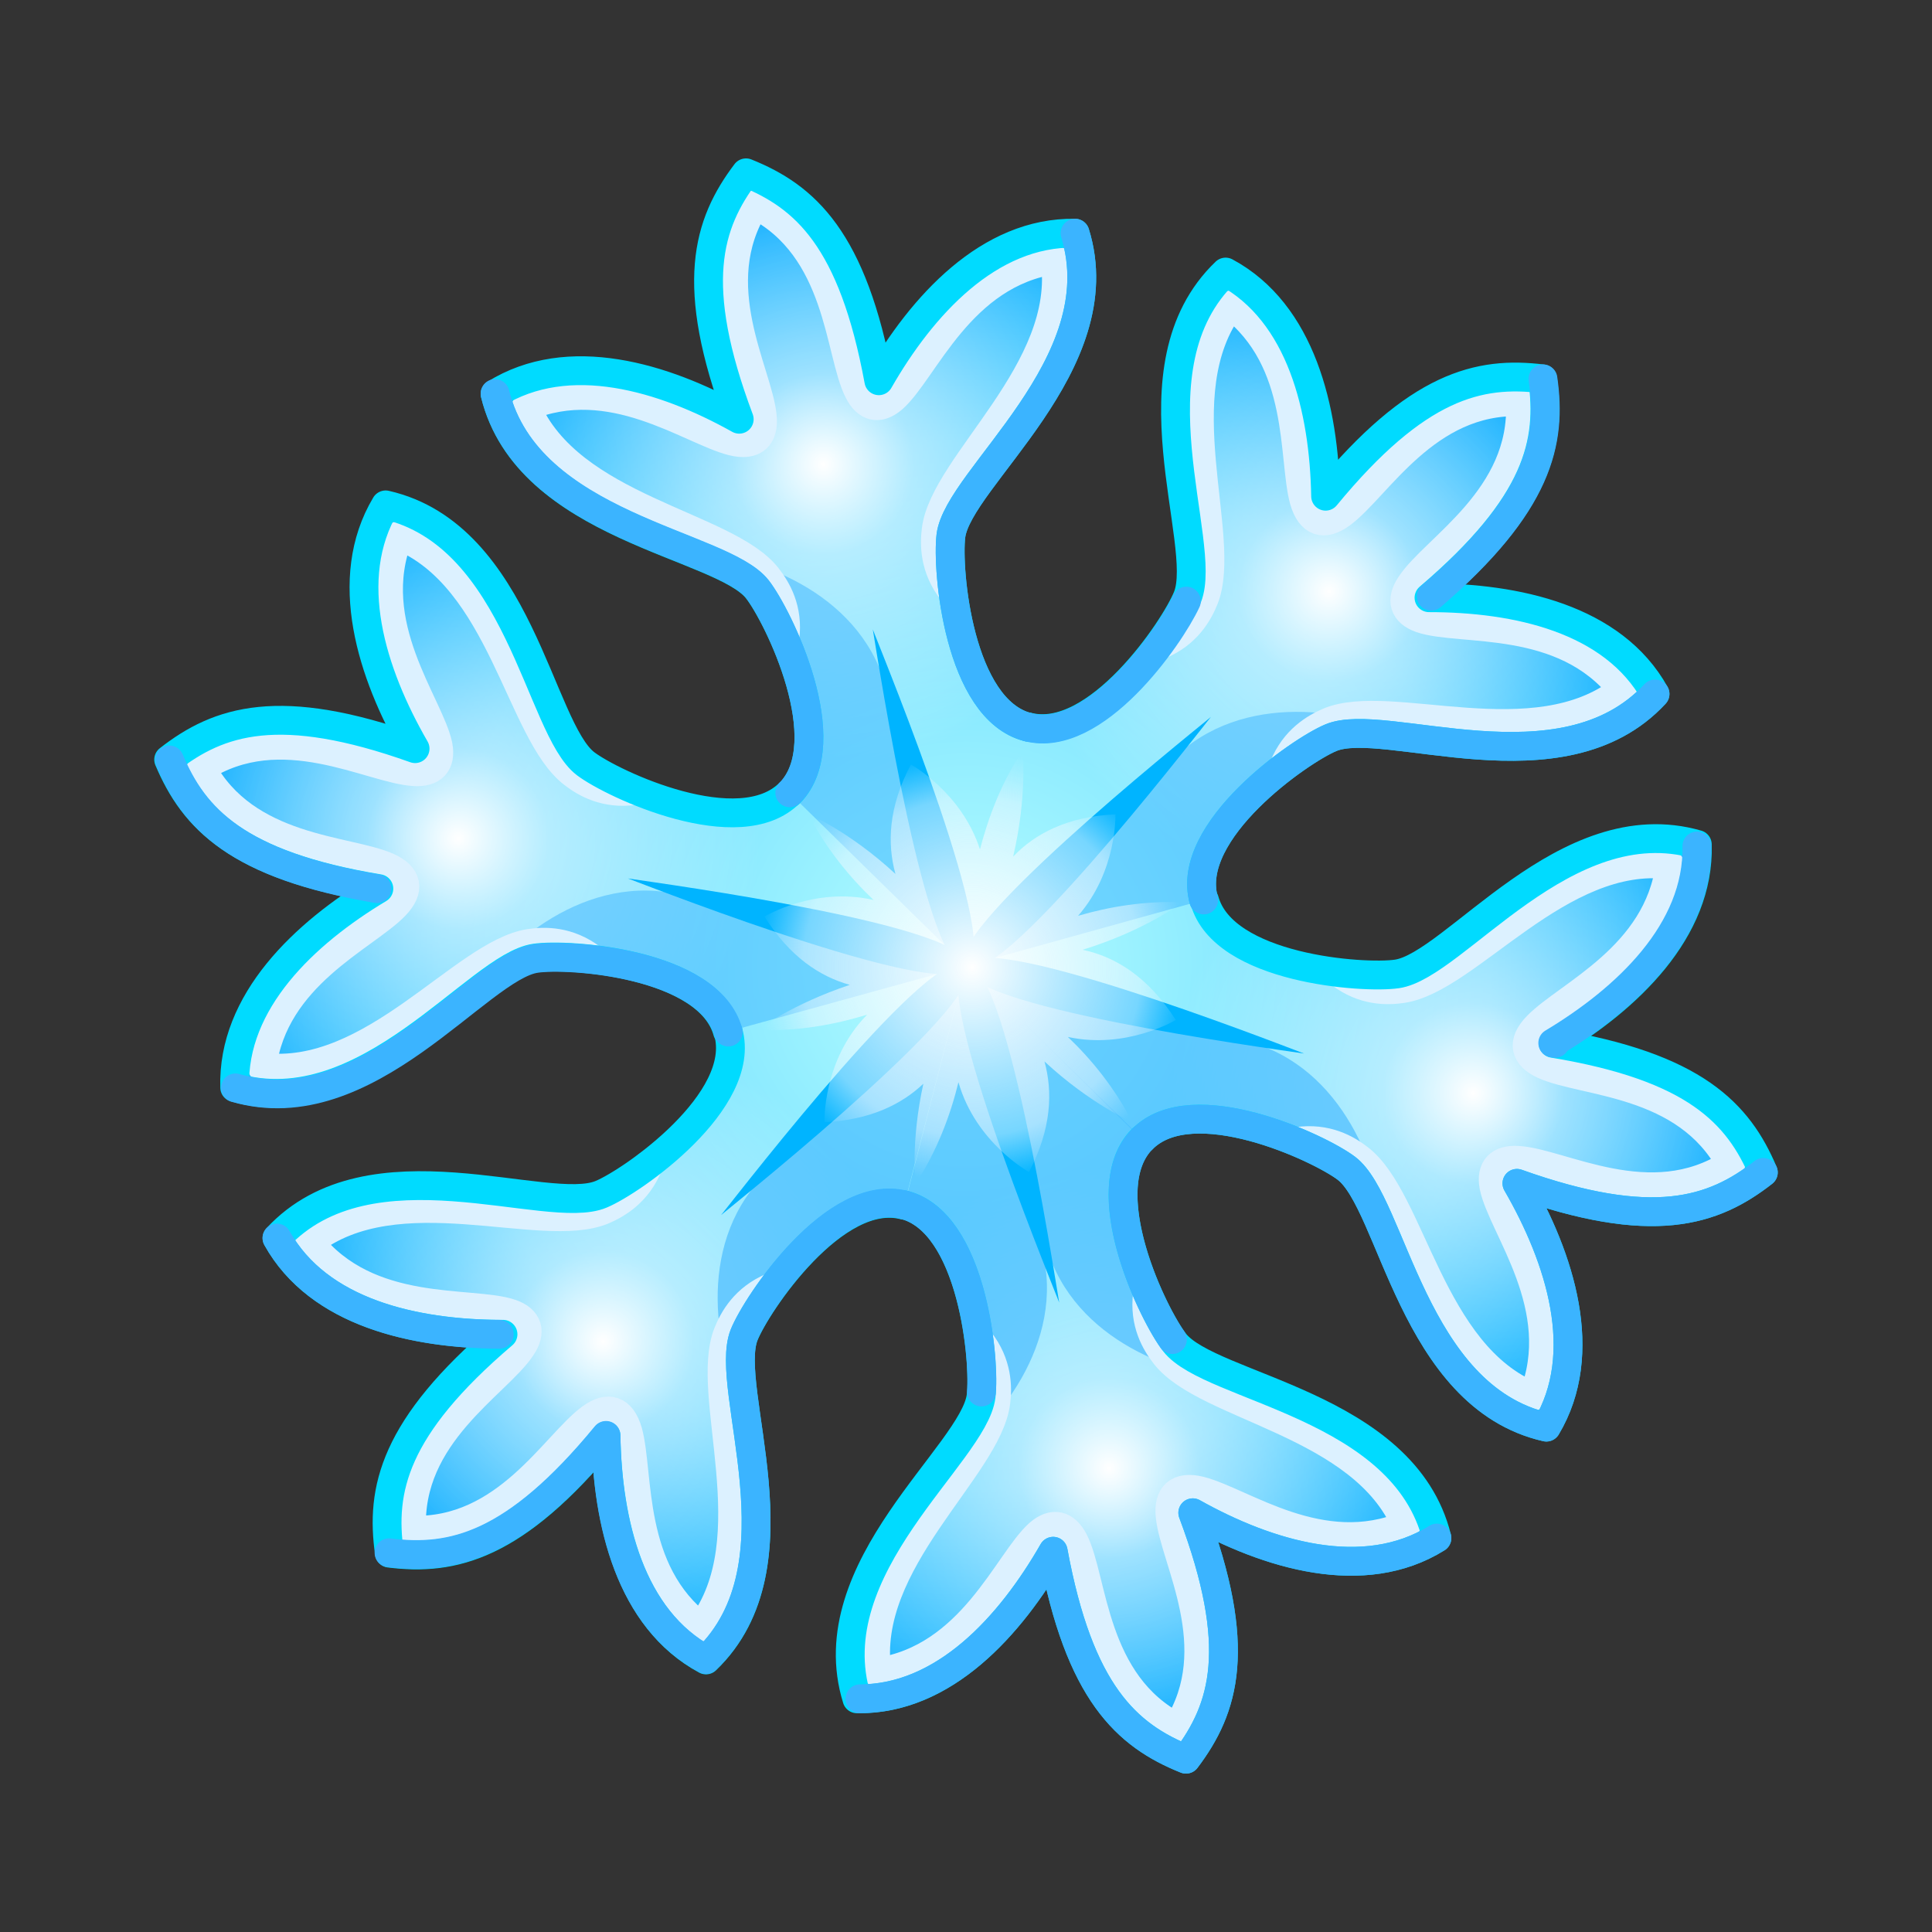 <?xml version="1.0" encoding="utf-8"?>
<!-- meow :3  -->
<svg version="1.1" id="Слой_1" xmlns="http://www.w3.org/2000/svg" xmlns:xlink="http://www.w3.org/1999/xlink" x="0px" y="0px"
	 viewBox="0 0 512 512" style="enable-background:new 0 0 512 512;" xml:space="preserve">
<rect x="0" y="0" width="512" height="512" fill="#333333" stroke="none"/>
<style type="text/css">
	.st0{fill:none;}
	.st1{fill:url(#SVGID_1_);}
	.st2{fill:url(#SVGID_00000027564653274450921570000003486201239685931450_);}
	.st3{fill:url(#SVGID_00000107561934613395807980000016263613449066853304_);}
	.st4{fill:url(#SVGID_00000044875801867624717150000004226295842422200450_);}
	.st5{fill:url(#SVGID_00000080200586761033878560000009250457265419224996_);}
	.st6{fill:url(#SVGID_00000049180882389574242040000006050486896494756249_);}
	.st7{fill:url(#SVGID_00000105385465466876415470000013335876532263767738_);}
	.st8{fill:url(#SVGID_00000119092369261398343050000011517240811311980975_);}
	.st9{fill:url(#SVGID_00000148620456950569961000000007690926677462174593_);}
	.st10{fill:url(#SVGID_00000039831821131024385040000008881095236602091956_);}
	.st11{fill:url(#SVGID_00000138557566321204631350000003081376507925556363_);}
	.st12{fill:url(#SVGID_00000021811125870968519240000013832702309503246226_);}
	.st13{opacity:0.5;fill:#3BB4FF;enable-background:new    ;}
	.st14{opacity:0.6;fill:#3BB4FF;enable-background:new    ;}
	.st15{fill:#00B4FF;}
	.st16{fill:url(#SVGID_00000060014077049364160450000017975801661790626225_);}
	.st17{fill:none;stroke:#DCF1FF;stroke-width:7.64;stroke-linecap:round;stroke-linejoin:round;}
	.st18{fill:none;stroke:#00DBFF;stroke-width:7.64;stroke-linecap:round;stroke-linejoin:round;}
	.st19{fill:none;stroke:#3BB4FF;stroke-width:7.64;stroke-linecap:round;stroke-linejoin:round;}
</style>
<rect y="0" class="st0" width="512" height="512"/>
<g>
	
		<radialGradient id="SVGID_1_" cx="54.656" cy="545.085" r="216.765" gradientTransform="matrix(0.92 -0.255 -0.255 -0.92 344.814 771.572)" gradientUnits="userSpaceOnUse">
		<stop  offset="0" style="stop-color:#B8FFFF"/>
		<stop  offset="0.67" style="stop-color:#5CD4FF"/>
		<stop  offset="1" style="stop-color:#00A9FF"/>
	</radialGradient>
	<path class="st1" d="M272.4,192.7c-18.4-4.7-21.5-41.8-20.4-50.7c1.9-15.3,43.7-45.4,32.9-80.2c-22.8-0.4-40.6,19.2-52,39.1
		c-6.9-37.5-19.5-48.8-35.2-55.1c-10.2,13.5-15.2,29.6-1.8,65.3c-20-11.2-45.3-18.8-64.7-6.7c8.7,35.4,60,39.7,69.5,51.8
		c5.5,7,21.9,40.4,8.6,54c-6.6,6.8,26.9,51.3,46.7,45.9S281.6,195,272.4,192.7z"/>
	
		<radialGradient id="SVGID_00000168117549190595289290000007746641862729847996_" cx="53.656" cy="690.085" r="83.96" gradientTransform="matrix(0.92 -0.255 -0.255 -0.92 344.814 771.572)" gradientUnits="userSpaceOnUse">
		<stop  offset="0" style="stop-color:#FFFFFF"/>
		<stop  offset="0.3" style="stop-color:#FFFFFF;stop-opacity:0.5"/>
		<stop  offset="1" style="stop-color:#FFFFFF;stop-opacity:0"/>
	</radialGradient>
	<path style="fill:url(#SVGID_00000168117549190595289290000007746641862729847996_);" d="M272.4,192.7
		c-18.4-4.7-21.5-41.8-20.4-50.7c1.9-15.3,43.7-45.4,32.9-80.2c-22.8-0.4-40.6,19.2-52,39.1c-6.9-37.5-19.5-48.8-35.2-55.1
		c-10.2,13.5-15.2,29.6-1.8,65.3c-20-11.2-45.3-18.8-64.7-6.7c8.7,35.4,60,39.7,69.5,51.8c5.5,7,21.9,40.4,8.6,54
		c-6.6,6.8,26.9,51.3,46.7,45.9S281.6,195,272.4,192.7z"/>
</g>
<g>
	
		<radialGradient id="SVGID_00000095310487672557756850000009969839715475873461_" cx="285.851" cy="480.129" r="216.765" gradientTransform="matrix(0.239 -0.925 -0.925 -0.239 631.567 635.098)" gradientUnits="userSpaceOnUse">
		<stop  offset="0" style="stop-color:#B8FFFF"/>
		<stop  offset="0.67" style="stop-color:#5CD4FF"/>
		<stop  offset="1" style="stop-color:#00A9FF"/>
	</radialGradient>
	<path style="fill:url(#SVGID_00000095310487672557756850000009969839715475873461_);" d="M209.3,210.1c-13.3,13.5-47-2.3-54.1-7.7
		c-12.3-9.3-17.5-60.5-53-68.6c-11.7,19.6-3.7,44.7,7.8,64.6c-35.9-12.8-52-7.5-65.3,2.9c6.6,15.6,18.1,27.9,55.7,34.2
		c-19.7,11.8-38.9,29.8-38.2,52.7c35,10.2,64.3-32.1,79.6-34.3c8.8-1.3,46,1.3,51,19.5c2.5,9.1,57.9,2.3,63-17.5
		S216,203.4,209.3,210.1z"/>
	
		<radialGradient id="SVGID_00000103258194606598169900000000720397277460335291_" cx="284.851" cy="625.129" r="83.96" gradientTransform="matrix(0.239 -0.925 -0.925 -0.239 631.567 635.098)" gradientUnits="userSpaceOnUse">
		<stop  offset="0" style="stop-color:#FFFFFF"/>
		<stop  offset="0.3" style="stop-color:#FFFFFF;stop-opacity:0.5"/>
		<stop  offset="1" style="stop-color:#FFFFFF;stop-opacity:0"/>
	</radialGradient>
	<path style="fill:url(#SVGID_00000103258194606598169900000000720397277460335291_);" d="M209.3,210.1c-13.3,13.5-47-2.3-54.1-7.7
		c-12.3-9.3-17.5-60.5-53-68.6c-11.7,19.6-3.7,44.7,7.8,64.6c-35.9-12.8-52-7.5-65.3,2.9c6.6,15.6,18.1,27.9,55.7,34.2
		c-19.7,11.8-38.9,29.8-38.2,52.7c35,10.2,64.3-32.1,79.6-34.3c8.8-1.3,46,1.3,51,19.5c2.5,9.1,57.9,2.3,63-17.5
		S216,203.4,209.3,210.1z"/>
</g>
<g>
	
		<radialGradient id="SVGID_00000119819581545004476940000002526037970794392194_" cx="-117.195" cy="377.342" r="216.765" gradientTransform="matrix(0.681 0.669 0.669 -0.681 83.247 591.475)" gradientUnits="userSpaceOnUse">
		<stop  offset="0" style="stop-color:#B8FFFF"/>
		<stop  offset="0.67" style="stop-color:#5CD4FF"/>
		<stop  offset="1" style="stop-color:#00A9FF"/>
	</radialGradient>
	<path style="fill:url(#SVGID_00000119819581545004476940000002526037970794392194_);" d="M319,238.5c-5.1-18.3,25.5-39.6,33.7-43
		c14.2-6,61.2,15.1,85.9-11.6c-11.1-20-36.9-25.5-59.9-25.5c29-24.7,32.5-41.2,30.1-58c-16.8-2.1-33.3,1.7-57.5,31.1
		c-0.4-22.9-6.4-48.6-26.5-59.4c-26.3,25.2-4.4,71.8-10.1,86.1c-3.3,8.3-24.1,39.2-42.4,34.4c-9.2-2.4-31,49-16.4,63.3
		C270.6,270.3,321.6,247.7,319,238.5z"/>
	
		<radialGradient id="SVGID_00000006703553075186389290000008013664126811576252_" cx="-118.195" cy="522.342" r="83.96" gradientTransform="matrix(0.681 0.669 0.669 -0.681 83.247 591.475)" gradientUnits="userSpaceOnUse">
		<stop  offset="0" style="stop-color:#FFFFFF"/>
		<stop  offset="0.3" style="stop-color:#FFFFFF;stop-opacity:0.5"/>
		<stop  offset="1" style="stop-color:#FFFFFF;stop-opacity:0"/>
	</radialGradient>
	<path style="fill:url(#SVGID_00000006703553075186389290000008013664126811576252_);" d="M319,238.5c-5.1-18.3,25.5-39.6,33.7-43
		c14.2-6,61.2,15.1,85.9-11.6c-11.1-20-36.9-25.5-59.9-25.5c29-24.7,32.5-41.2,30.1-58c-16.8-2.1-33.3,1.7-57.5,31.1
		c-0.4-22.9-6.4-48.6-26.5-59.4c-26.3,25.2-4.4,71.8-10.1,86.1c-3.3,8.3-24.1,39.2-42.4,34.4c-9.2-2.4-31,49-16.4,63.3
		C270.6,270.3,321.6,247.7,319,238.5z"/>
</g>
<g>
	
		<radialGradient id="SVGID_00000089532462022490337800000010583662586955832718_" cx="345.195" cy="247.43" r="216.765" gradientTransform="matrix(-0.681 -0.669 -0.669 0.681 656.752 318.525)" gradientUnits="userSpaceOnUse">
		<stop  offset="0" style="stop-color:#B8FFFF"/>
		<stop  offset="0.67" style="stop-color:#5CD4FF"/>
		<stop  offset="1" style="stop-color:#00A9FF"/>
	</radialGradient>
	<path style="fill:url(#SVGID_00000089532462022490337800000010583662586955832718_);" d="M193,273.5c5.1,18.3-25.5,39.6-33.7,43
		c-14.2,6-61.2-15.1-85.9,11.6c11.1,20,36.9,25.5,59.9,25.5c-29,24.7-32.5,41.2-30.1,58c16.8,2.1,33.3-1.7,57.5-31.1
		c0.4,22.9,6.4,48.6,26.5,59.4c26.3-25.2,4.4-71.8,10.1-86.1c3.3-8.3,24.1-39.2,42.4-34.4c9.2,2.4,31-49,16.4-63.3
		S190.4,264.3,193,273.5z"/>
	
		<radialGradient id="SVGID_00000156569611702361720610000017771691210822089094_" cx="344.195" cy="392.43" r="83.96" gradientTransform="matrix(-0.681 -0.669 -0.669 0.681 656.752 318.525)" gradientUnits="userSpaceOnUse">
		<stop  offset="0" style="stop-color:#FFFFFF"/>
		<stop  offset="0.3" style="stop-color:#FFFFFF;stop-opacity:0.5"/>
		<stop  offset="1" style="stop-color:#FFFFFF;stop-opacity:0"/>
	</radialGradient>
	<path style="fill:url(#SVGID_00000156569611702361720610000017771691210822089094_);" d="M193,273.5c5.1,18.3-25.5,39.6-33.7,43
		c-14.2,6-61.2-15.1-85.9,11.6c11.1,20,36.9,25.5,59.9,25.5c-29,24.7-32.5,41.2-30.1,58c16.8,2.1,33.3-1.7,57.5-31.1
		c0.4,22.9,6.4,48.6,26.5,59.4c26.3-25.2,4.4-71.8,10.1-86.1c3.3-8.3,24.1-39.2,42.4-34.4c9.2,2.4,31-49,16.4-63.3
		S190.4,264.3,193,273.5z"/>
</g>
<g>
	
		<radialGradient id="SVGID_00000141424205026732020990000018420670768492494763_" cx="-57.851" cy="144.643" r="216.765" gradientTransform="matrix(-0.239 0.925 0.925 0.239 108.433 274.902)" gradientUnits="userSpaceOnUse">
		<stop  offset="0" style="stop-color:#B8FFFF"/>
		<stop  offset="0.67" style="stop-color:#5CD4FF"/>
		<stop  offset="1" style="stop-color:#00A9FF"/>
	</radialGradient>
	<path style="fill:url(#SVGID_00000141424205026732020990000018420670768492494763_);" d="M302.7,301.9c13.3-13.5,47,2.3,54.1,7.7
		c12.3,9.3,17.5,60.5,53,68.6c11.7-19.6,3.7-44.7-7.8-64.6c35.9,12.8,52,7.5,65.3-2.9c-6.6-15.6-18.1-27.9-55.7-34.2
		c19.7-11.8,38.9-29.8,38.2-52.7c-35-10.2-64.3,32.1-79.6,34.3c-8.8,1.3-46-1.3-51-19.5c-2.5-9.1-57.9-2.3-63,17.5
		C250.9,275.8,296,308.6,302.7,301.9z"/>
	
		<radialGradient id="SVGID_00000090977467423619210700000003466536589792375945_" cx="-58.851" cy="289.643" r="83.96" gradientTransform="matrix(-0.239 0.925 0.925 0.239 108.433 274.902)" gradientUnits="userSpaceOnUse">
		<stop  offset="0" style="stop-color:#FFFFFF"/>
		<stop  offset="0.3" style="stop-color:#FFFFFF;stop-opacity:0.5"/>
		<stop  offset="1" style="stop-color:#FFFFFF;stop-opacity:0"/>
	</radialGradient>
	<path style="fill:url(#SVGID_00000090977467423619210700000003466536589792375945_);" d="M302.7,301.9c13.3-13.5,47,2.3,54.1,7.7
		c12.3,9.3,17.5,60.5,53,68.6c11.7-19.6,3.7-44.7-7.8-64.6c35.9,12.8,52,7.5,65.3-2.9c-6.6-15.6-18.1-27.9-55.7-34.2
		c19.7-11.8,38.9-29.8,38.2-52.7c-35-10.2-64.3,32.1-79.6,34.3c-8.8,1.3-46-1.3-51-19.5c-2.5-9.1-57.9-2.3-63,17.5
		C250.9,275.8,296,308.6,302.7,301.9z"/>
</g>
<g>
	
		<radialGradient id="SVGID_00000170974169143081736970000015850061425665091469_" cx="173.344" cy="79.687" r="216.765" gradientTransform="matrix(-0.92 0.255 0.255 0.92 395.186 138.427)" gradientUnits="userSpaceOnUse">
		<stop  offset="0" style="stop-color:#B8FFFF"/>
		<stop  offset="0.67" style="stop-color:#5CD4FF"/>
		<stop  offset="1" style="stop-color:#00A9FF"/>
	</radialGradient>
	<path style="fill:url(#SVGID_00000170974169143081736970000015850061425665091469_);" d="M239.6,319.3
		c18.4,4.7,21.5,41.8,20.4,50.7c-1.9,15.3-43.7,45.4-32.9,80.2c22.8,0.4,40.6-19.2,52-39.1c6.9,37.5,19.5,48.8,35.2,55.1
		c10.2-13.5,15.2-29.6,1.8-65.3c20,11.2,45.3,18.8,64.7,6.7c-8.7-35.4-60-39.7-69.5-51.8c-5.5-7-21.9-40.4-8.6-54
		c6.6-6.8-26.9-51.3-46.7-45.9S230.4,317,239.6,319.3z"/>
	
		<radialGradient id="SVGID_00000119115605561508935190000015032874161172308622_" cx="172.344" cy="224.687" r="83.96" gradientTransform="matrix(-0.92 0.255 0.255 0.92 395.186 138.427)" gradientUnits="userSpaceOnUse">
		<stop  offset="0" style="stop-color:#FFFFFF"/>
		<stop  offset="0.3" style="stop-color:#FFFFFF;stop-opacity:0.5"/>
		<stop  offset="1" style="stop-color:#FFFFFF;stop-opacity:0"/>
	</radialGradient>
	<path style="fill:url(#SVGID_00000119115605561508935190000015032874161172308622_);" d="M239.6,319.3
		c18.4,4.7,21.5,41.8,20.4,50.7c-1.9,15.3-43.7,45.4-32.9,80.2c22.8,0.4,40.6-19.2,52-39.1c6.9,37.5,19.5,48.8,35.2,55.1
		c10.2-13.5,15.2-29.6,1.8-65.3c20,11.2,45.3,18.8,64.7,6.7c-8.7-35.4-60-39.7-69.5-51.8c-5.5-7-21.9-40.4-8.6-54
		c6.6-6.8-26.9-51.3-46.7-45.9S230.4,317,239.6,319.3z"/>
</g>
<path class="st13" d="M256,256c0,0-14.2-49.8-21.4-74.6c-7.3-24.9-35.1-34.4-51.1-34.9c7.9,3.2,14.4,6.1,17.2,9.7
	c5.5,7,21.9,40.4,8.6,54L256,256z"/>
<path class="st13" d="M256,256c0,0-50.2-12.6-75.4-18.8s-47.3,13.2-55.7,26.8c6.8-5.3,12.5-9.4,17-10.1c8.8-1.3,46,1.3,51,19.5
	L256,256z"/>
<path class="st13" d="M256,256c0,0,36.5-36.7,54.9-54.9s47.4-13.1,61.6-5.7c-8.5-1-15.6-1.6-19.8,0.1c-8.2,3.4-38.7,24.8-33.7,43
	L256,256z"/>
<path class="st14" d="M256,256c0,0-36,37.2-53.9,55.9c-17.9,18.7-12.3,47.6-4.7,61.7c-1.2-8.5-1.9-15.5-0.2-19.8
	c3.3-8.3,24.1-39.2,42.4-34.4L256,256z"/>
<path class="st14" d="M256,256c0,0,50,13.3,75,20.1c25,6.8,35,34.5,35.7,50.5c-3.4-7.9-6.4-14.3-10-17c-7.1-5.4-40.8-21.2-54.1-7.7
	L256,256z"/>
<g>
	<path class="st14" d="M256,256c0,0,14.2,49.8,21.4,74.6c7.3,24.9,35.1,34.4,51.1,34.9c-7.9-3.2-14.4-6.1-17.2-9.7
		c-5.5-7-21.9-40.4-8.6-54L256,256z M256,256c0,0,13.5,50,20.1,75c6.6,25-12.4,47.6-25.8,56.2c5.1-6.8,9.2-12.7,9.8-17.2
		c1.1-8.8-2.1-45.9-20.4-50.7L256,256z"/>
</g>
<path class="st15" d="M231.3,166.8c1.7,10,14.3,92.1,24.7,89.2C266.5,253.1,235,176.3,231.3,166.8z"/>
<path class="st15" d="M166.4,232.8c9.5,3.6,86.9,33.7,89.6,23.2C258.7,245.5,176.5,234.3,166.4,232.8z"/>
<path class="st15" d="M320.9,190c-7.9,6.5-72.6,58.4-64.9,66S314.5,198,320.9,190z"/>
<path class="st15" d="M345.6,279.2c-9.5-3.6-86.9-33.7-89.6-23.2S335.5,277.7,345.6,279.2z"/>
<path class="st15" d="M191.1,322c7.9-6.5,72.6-58.4,64.9-66C248.2,248.4,197.5,314,191.1,322z"/>
<path class="st15" d="M280.7,345.2c-1.7-10-14.3-92.1-24.7-89.2C245.5,258.9,277,335.7,280.7,345.2z"/>
<radialGradient id="SVGID_00000145018882708869631180000007435161050811851652_" cx="55.872" cy="544.656" r="60.213" gradientTransform="matrix(0.92 -0.255 -0.255 -0.92 345.086 771.707)" gradientUnits="userSpaceOnUse">
	<stop  offset="0" style="stop-color:#FFFFFF"/>
	<stop  offset="0.78" style="stop-color:#EDF8FF;stop-opacity:0.5"/>
	<stop  offset="1" style="stop-color:#DCF1FF;stop-opacity:0"/>
</radialGradient>
<path style="fill:url(#SVGID_00000145018882708869631180000007435161050811851652_);" d="M286.9,251.7c16.6-5.1,26.5-12.6,26.5-12.6
	c-10.1-0.4-19.5,1.2-27.7,3.6c10.4-11.9,9.9-26.9,9.9-26.9c-12.8,0.6-21.4,5.2-27.1,11.2c3.8-16.3,2.5-28.1,2.5-28.1
	c-5.7,8.6-9.1,17.8-11.3,26.2c-4.9-15.2-18.3-22.5-18.3-22.5c-6,11.3-6.3,21-4.1,29c-12.2-11.3-23.1-15.9-23.1-15.9
	c4.7,9.2,11,16.8,17.3,22.8c-15.8-3.6-28.9,4.4-28.9,4.4c6.7,10.7,14.7,15.9,22.6,18.1c-15.3,5.1-24.4,11.9-24.4,11.9
	c10.6,0.5,20.5-1.4,29-4c-11.9,12.1-11.3,28.5-11.3,28.5c12.2-0.6,20.5-4.8,26.2-10.2c-3.4,15.5-2.1,26.6-2.1,26.6
	c5.8-8.9,9.3-18.4,11.4-27c4.6,16.1,18.7,23.8,18.7,23.8c6-11.5,6.3-21.3,4.1-29.3c12.3,11.4,23.3,16.1,23.3,16.1
	c-4.7-9.1-10.8-16.6-17.1-22.6c15.6,3.4,28.6-4.5,28.6-4.5C304.2,258.7,295.4,253.5,286.9,251.7z"/>
<g>
	<path class="st17" d="M252.4,156.7c-4.8-6.1-4.8-12.4-4.3-16.3c2.2-17.5,35.7-42.3,31.5-71.6c-25.2,3.6-34.7,29.5-43,36.8
		c-3.7,3.2-7,2.3-9.1-2c-5.2-10.3-4.8-37.9-27.4-49.4c-13.3,21.2,0.7,44.3,1.9,56c0.6,5.5-2.1,8.2-8,6.7c-11.3-2.9-32-18.6-54.6-9.1
		c11.5,27.2,53,31.2,63.9,45.1c2.5,3.2,5.7,8.5,4.7,16.2"/>
</g>
<g>
	<path class="st17" d="M168.2,209.5c-7.7,1.1-13.1-2-16.3-4.5c-14.1-10.7-18.8-52.1-46.2-63.1c-9.4,23.6,8.2,44.8,10.4,55.7
		c0.9,4.8-1.5,7.2-6.3,6.9c-11.5-0.6-35.2-14.8-56.5-1c11.8,22.1,38.8,21.5,49.5,26.3c5.1,2.3,6.1,5.9,1.8,10.3
		c-8.1,8.3-32.1,18.4-35.2,42.7c29.3,3.7,53.5-30.2,71-32.8c4-0.6,10.2-0.7,16.4,4"/>
</g>
<g>
	<path class="st17" d="M340.2,203.2c2.9-7.2,8.3-10.3,12-11.9c16.3-6.8,54.5,9.8,77.8-8.5c-15.7-20-42.9-15.3-53.4-18.9
		c-4.6-1.6-5.5-4.9-2.8-8.9c6.3-9.7,30.4-23.1,29.1-48.5c-25-0.9-38,22.8-47.5,29.7c-4.5,3.3-8.1,2.3-9.8-3.6
		c-3.1-11.2,0.1-37-19.4-51.8c-17.8,23.6-0.6,61.5-7.1,77.9c-1.5,3.7-4.5,9.2-11.7,12.2"/>
</g>
<g>
	<path class="st17" d="M171.8,308.8c-2.9,7.2-8.3,10.3-12,11.9c-16.3,6.8-54.5-9.8-77.8,8.5c15.7,20,42.9,15.3,53.4,18.9
		c4.6,1.6,5.5,4.9,2.8,8.9c-6.3,9.7-30.4,23.1-29.1,48.5c25,0.9,38-22.8,47.5-29.7c4.5-3.3,8.1-2.3,9.8,3.6
		c3.1,11.2-0.1,37,19.4,51.8c17.8-23.6,0.6-61.5,7.1-77.9c1.5-3.7,4.5-9.2,11.7-12.2"/>
</g>
<g>
	<path class="st17" d="M343.8,302.5c7.7-1.1,13.1,2,16.3,4.5c14.1,10.7,18.8,52.1,46.2,63.1c9.4-23.6-8.2-44.8-10.4-55.7
		c-0.9-4.8,1.5-7.2,6.3-6.9c11.5,0.6,35.2,14.8,56.5,1c-11.8-22.1-38.8-21.5-49.5-26.3c-5.1-2.3-6.1-5.9-1.8-10.3
		c8.1-8.3,32.1-18.4,35.2-42.7c-29.3-3.7-53.5,30.2-71,32.8c-4,0.6-10.2,0.7-16.4-4"/>
</g>
<g>
	<path class="st17" d="M259.6,355.3c4.8,6.1,4.8,12.4,4.3,16.3c-2.2,17.5-35.7,42.3-31.5,71.6c25.2-3.6,34.7-29.5,43-36.8
		c3.7-3.2,7-2.3,9.2,2c5.2,10.3,4.8,37.9,27.4,49.4c13.3-21.2-0.7-44.3-1.9-56c-0.6-5.5,2.1-8.2,8-6.7c11.3,2.9,32,18.6,54.6,9.1
		c-11.5-27.2-53-31.2-63.9-45.1c-2.5-3.2-5.7-8.5-4.7-16.2"/>
</g>
<g>
	<path class="st18" d="M272.4,192.7c-18.4-4.7-21.5-41.9-20.4-50.7c1.9-15.3,43.7-45.4,32.9-80.2c-22.8-0.4-40.6,19.2-52,39.1
		c-6.9-37.5-19.5-48.8-35.2-55.1c-10.2,13.5-15.2,29.6-1.8,65.3c-20-11.2-45.3-18.8-64.7-6.7c8.7,35.4,60,39.7,69.5,51.8
		c5.5,7,21.9,40.4,8.6,54"/>
</g>
<g>
	<path class="st18" d="M209.3,210.1c-13.3,13.5-47-2.3-54.1-7.7c-12.3-9.3-17.5-60.5-53-68.6c-11.7,19.6-3.7,44.7,7.8,64.6
		c-35.9-12.8-52-7.5-65.3,2.9c6.6,15.6,18.1,28,55.7,34.2c-19.7,11.8-38.9,29.9-38.2,52.7c35,10.1,64.3-32.1,79.6-34.3
		c8.8-1.3,46,1.3,51,19.5"/>
</g>
<g>
	<path class="st18" d="M319,238.5c-5.1-18.3,25.5-39.6,33.7-43c14.2-6,61.2,15.1,85.9-11.6c-11.1-20-36.9-25.5-59.9-25.5
		c29-24.7,32.5-41.2,30.1-58c-16.8-2.1-33.3,1.7-57.5,31.1c-0.4-22.9-6.4-48.6-26.5-59.4c-26.3,25.2-4.4,71.8-10.1,86.1
		c-3.3,8.3-24.1,39.2-42.4,34.4"/>
</g>
<g>
	<path class="st18" d="M193,273.5c5.1,18.3-25.5,39.6-33.7,43c-14.2,6-61.2-15.1-85.9,11.6c11.1,20,36.9,25.5,59.9,25.5
		c-29,24.7-32.5,41.2-30.1,58c16.8,2.1,33.3-1.7,57.4-31.1c0.4,22.9,6.4,48.6,26.5,59.4c26.3-25.2,4.4-71.8,10.1-86.1
		c3.3-8.3,24.1-39.2,42.4-34.4"/>
</g>
<g>
	<path class="st18" d="M302.7,301.9c13.3-13.5,47,2.3,54.1,7.7c12.3,9.3,17.5,60.5,53,68.6c11.7-19.6,3.7-44.7-7.8-64.6
		c35.9,12.8,52,7.5,65.3-2.9c-6.6-15.6-18.1-28-55.7-34.2c19.7-11.8,38.9-29.9,38.2-52.7c-35-10.1-64.3,32.1-79.6,34.3
		c-8.8,1.3-46-1.3-51-19.5"/>
</g>
<g>
	<path class="st18" d="M239.6,319.3c18.3,4.7,21.5,41.8,20.4,50.7c-1.9,15.3-43.7,45.4-32.9,80.2c22.9,0.4,40.6-19.2,52-39.1
		c6.9,37.5,19.5,48.8,35.2,55.1c10.2-13.5,15.2-29.6,1.8-65.3c20,11.2,45.3,18.8,64.7,6.7c-8.7-35.4-60-39.7-69.5-51.8
		c-5.5-7-21.9-40.4-8.6-54"/>
</g>
<g>
	<path class="st19" d="M209.3,210.1c13.3-13.5-3.1-47-8.6-54c-9.5-12.1-60.8-16.4-69.5-51.8l0,0 M272.4,192.7
		c-18.4-4.7-21.5-41.8-20.4-50.7c1.9-15.3,43.7-45.4,32.9-80.2l0,0"/>
</g>
<g>
	<path class="st19" d="M193,273.5c-5.1-18.3-42.2-20.8-51-19.5c-15.3,2.2-44.6,44.5-79.6,34.3l0,0 M99.9,235.5
		c-37.1-6.3-48.5-18.6-55-34.1l0,0"/>
</g>
<g>
	<path class="st19" d="M319,238.5c-5.1-18.3,25.5-39.6,33.7-43c14.2-6,61.2,15.1,85.9-11.6l0,0 M379.3,158
		c28.5-24.5,32-40.9,29.6-57.6l0,0 M272.4,192.7c17.7,4.6,37.6-23.9,42-33.4"/>
</g>
<g>
	<path class="st19" d="M239.6,319.3c-18.4-4.8-39.1,26.2-42.4,34.4c-5.7,14.3,16.2,60.9-10.1,86.1c-20.2-10.8-26.2-36.5-26.5-59.4
		c-24.2,29.4-40.7,33.2-57.5,31.1l0,0 M132.3,353.6c-22.7-0.1-47.9-5.8-58.9-25.5"/>
</g>
<g>
	<path class="st19" d="M302.7,301.9c13.3-13.5,47,2.3,54.1,7.7c12.3,9.3,17.5,60.5,53,68.6c11.7-19.6,3.7-44.7-7.8-64.6
		c35.9,12.8,52,7.5,65.3-2.9 M412.1,276.5c-0.2,0-0.4-0.1-0.6-0.1c19.5-11.7,38.6-29.6,38.2-52.2"/>
</g>
<g>
	<path class="st19" d="M239.6,319.3c17.7,4.6,21.3,39.2,20.5,49.6 M302.7,301.9c-12.8,13,1.9,44.5,8,53.1 M227.9,450.2
		c22.5-0.1,39.9-19.4,51.2-39.1c6.9,37.5,19.5,48.8,35.2,55.1c10.2-13.5,15.2-29.6,1.8-65.3c20,11.2,45.3,18.8,64.7,6.7l0,0"/>
</g>
</svg>
